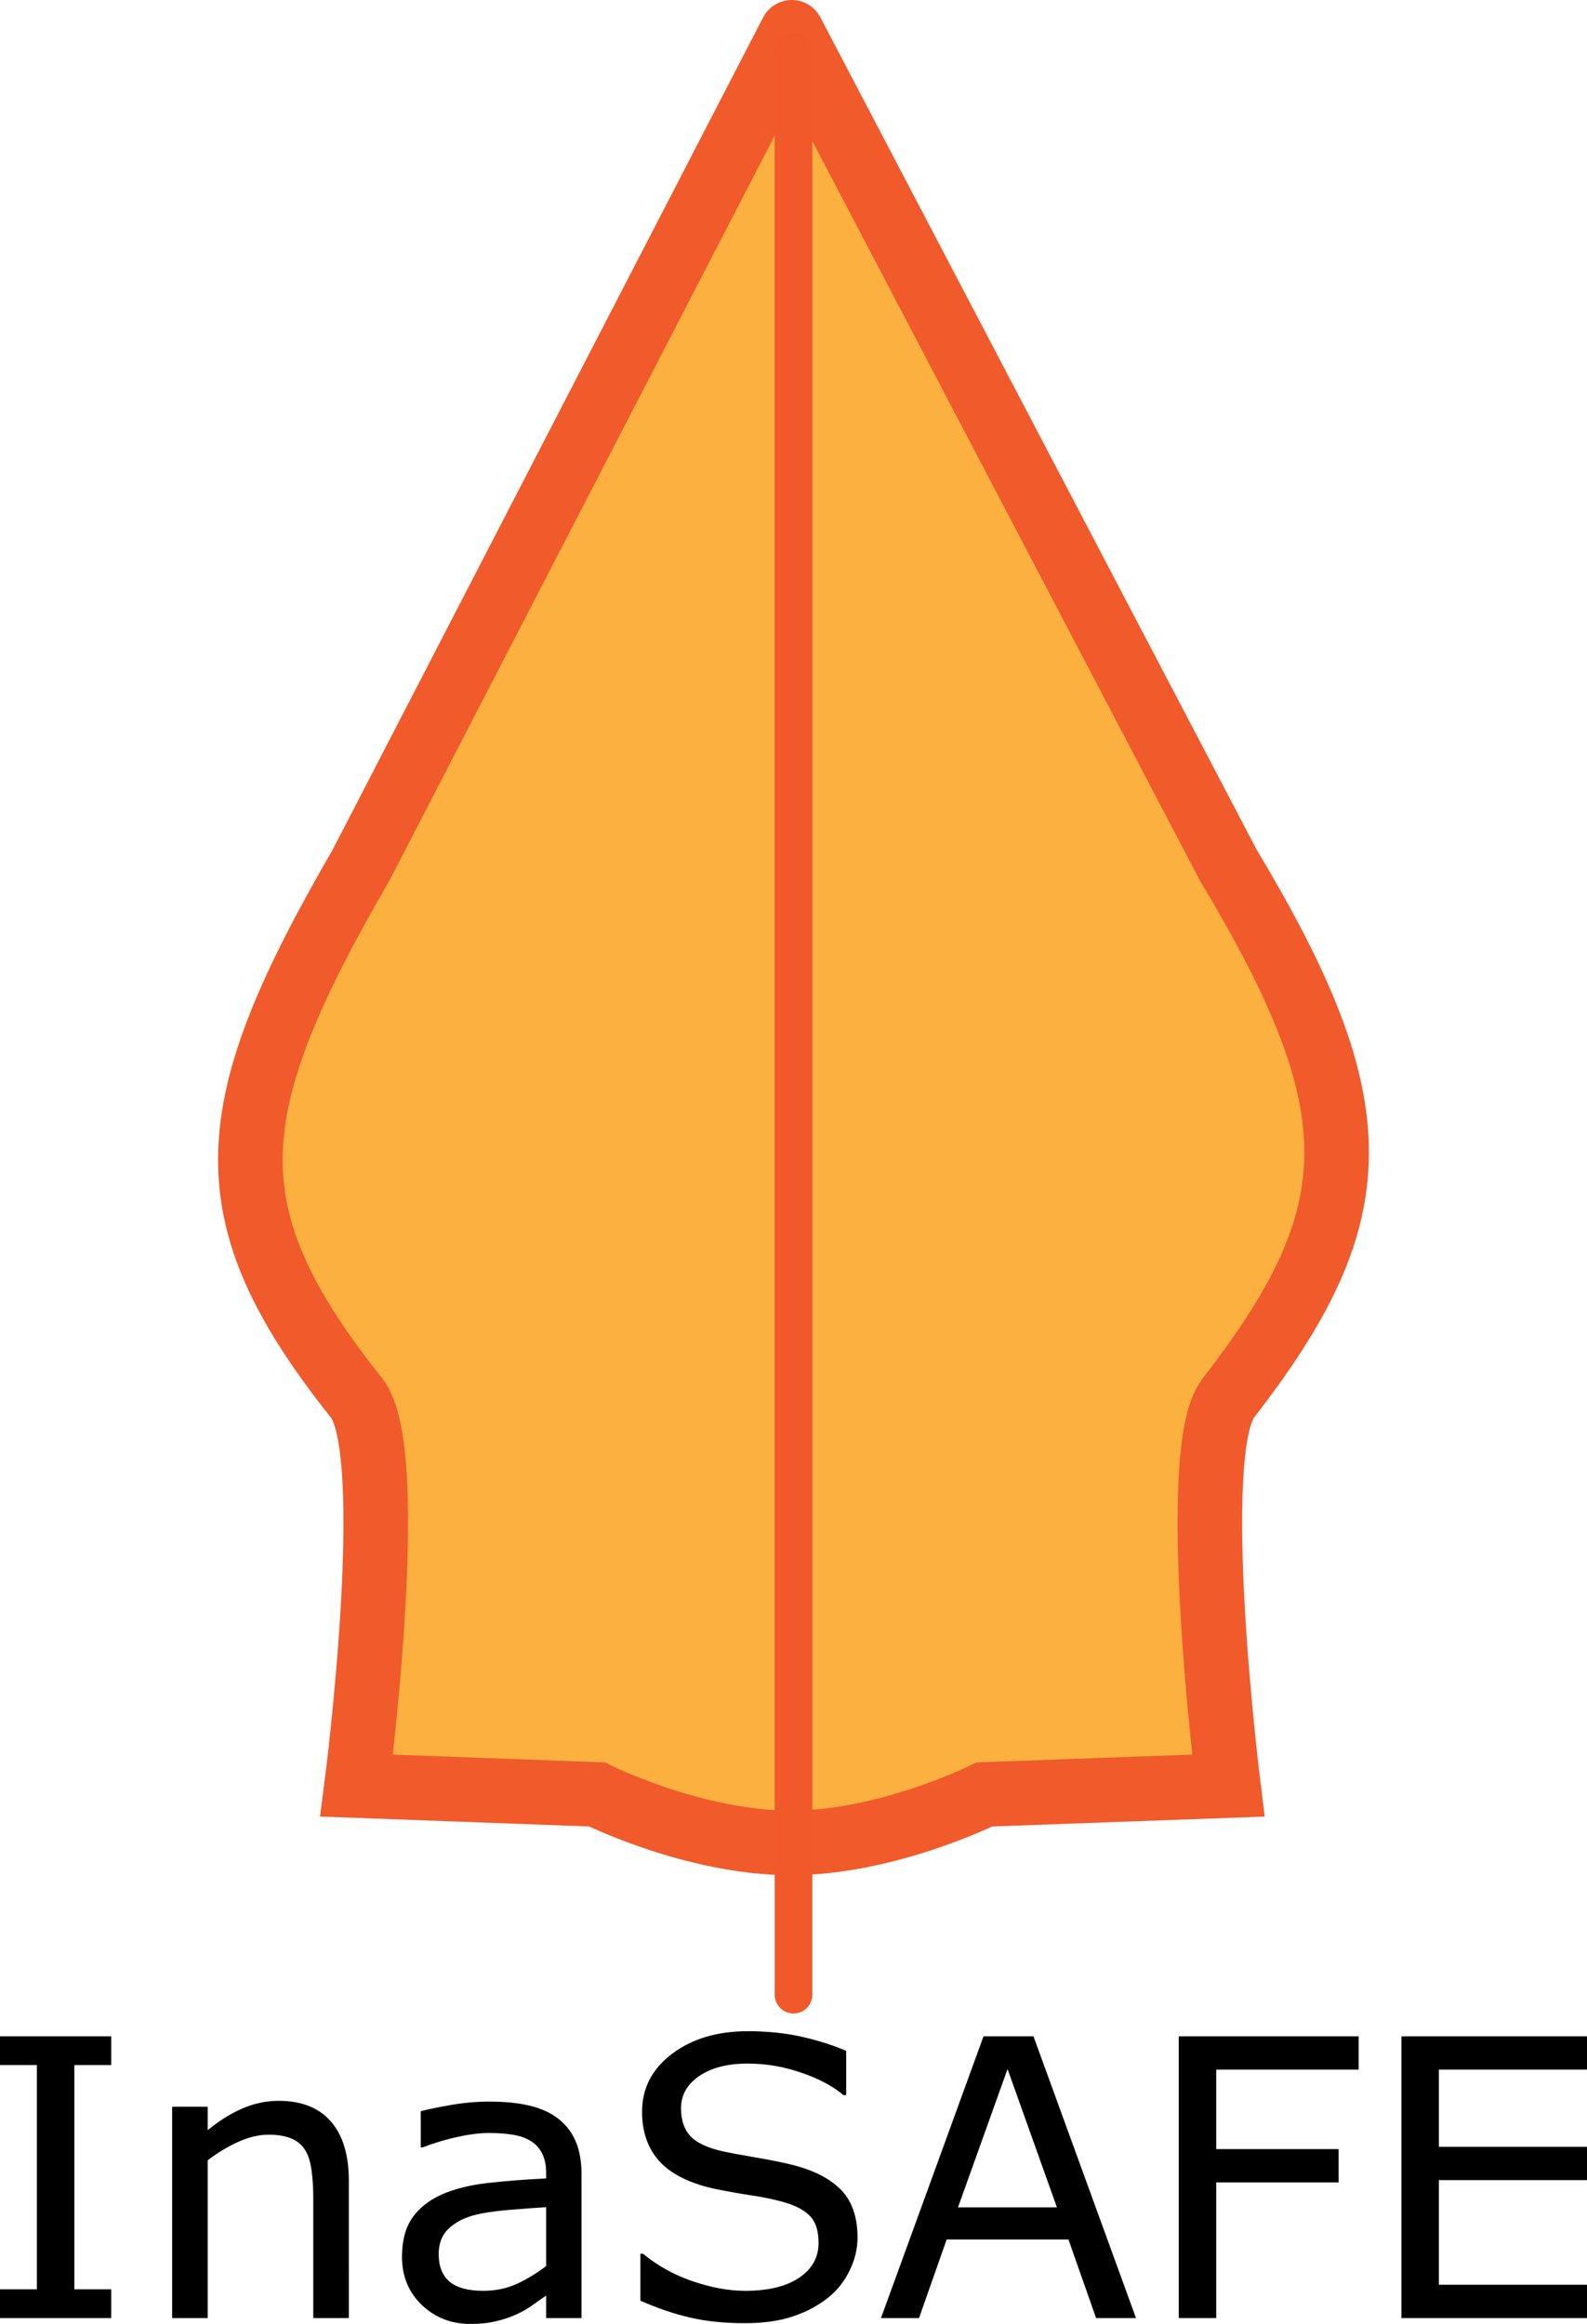 <?xml version="1.0" encoding="UTF-8" standalone="no"?>
<!-- Generator: Adobe Illustrator 15.0.0, SVG Export Plug-In . SVG Version: 6.00 Build 0)  -->

<svg
   version="1.1"
   id="Layer_1"
   x="0px"
   y="0px"
   width="294.926"
   height="431.76"
   viewBox="0 0 294.926 431.76"
   enable-background="new 0 0 567 567"
   xml:space="preserve"
   sodipodi:docname="InaSAFE.svg"
   inkscape:version="1.2.2 (b0a84865, 2022-12-01)"
   xmlns:inkscape="http://www.inkscape.org/namespaces/inkscape"
   xmlns:sodipodi="http://sodipodi.sourceforge.net/DTD/sodipodi-0.dtd"
   xmlns="http://www.w3.org/2000/svg"
   xmlns:svg="http://www.w3.org/2000/svg"><defs
   id="defs11183" /><sodipodi:namedview
   id="namedview11181"
   pagecolor="#ffffff"
   bordercolor="#666666"
   borderopacity="1.0"
   inkscape:showpageshadow="2"
   inkscape:pageopacity="0.0"
   inkscape:pagecheckerboard="0"
   inkscape:deskcolor="#d1d1d1"
   showgrid="false"
   inkscape:zoom="0.41622575"
   inkscape:cx="115.32203"
   inkscape:cy="211.42373"
   inkscape:window-width="1008"
   inkscape:window-height="480"
   inkscape:window-x="0"
   inkscape:window-y="25"
   inkscape:window-maximized="0"
   inkscape:current-layer="Layer_1" />
<g
   id="InaSAFE"
   transform="translate(-169.539,-71.14)">
	<g
   aria-label="InaSAFE"
   transform="translate(164.722,501.81)"
   id="text11173"
   style="font-size:72px;font-family:MyriadPro-Bold"><path
     d="M 25.488,0 H 4.816 V -5.344 H 11.672 V -47.004 H 4.816 v -5.344 H 25.488 v 5.344 H 18.633 V -5.344 h 6.855 z"
     id="path11302" /><path
     d="m 69.645,0 h -6.609 v -22.359 q 0,-2.707 -0.316,-5.062 -0.316,-2.391 -1.16,-3.727 -0.879,-1.477 -2.531,-2.18 -1.652,-0.738 -4.289,-0.738 -2.707,0 -5.66,1.336 -2.953,1.336 -5.66,3.41 V 0 h -6.609 v -39.27 h 6.609 v 4.359 q 3.094,-2.566 6.398,-4.008 3.305,-1.441 6.785,-1.441 6.363,0 9.703,3.832 3.34,3.832 3.34,11.039 z"
     id="path11304" /><path
     d="m 112.887,0 h -6.574 v -4.184 q -0.879,0.598 -2.391,1.687 -1.477,1.055 -2.883,1.688 Q 99.387,0 97.242,0.527 95.098,1.09 92.215,1.09 q -5.309,0 -9,-3.516 -3.691,-3.516 -3.691,-8.965 0,-4.465 1.898,-7.207 1.934,-2.777 5.484,-4.359 3.586,-1.582 8.613,-2.145 5.027,-0.562 10.793,-0.844 v -1.02 q 0,-2.25 -0.809,-3.727 -0.773,-1.477 -2.25,-2.32 -1.406,-0.809 -3.375,-1.09 -1.969,-0.281 -4.113,-0.281 -2.602,0 -5.801,0.703 -3.199,0.668 -6.609,1.969 h -0.352 v -6.715 q 1.934,-0.527 5.59,-1.16 3.656,-0.633 7.207,-0.633 4.148,0 7.207,0.703 3.094,0.668 5.344,2.32 2.215,1.617 3.375,4.184 1.16,2.566 1.16,6.363 z M 106.312,-9.668 V -20.602 q -3.023,0.176 -7.137,0.527 -4.078,0.352 -6.469,1.02 -2.848,0.809 -4.605,2.531 -1.758,1.687 -1.758,4.676 0,3.375 2.039,5.098 2.039,1.688 6.223,1.688 3.48,0 6.363,-1.336 2.883,-1.371 5.344,-3.27 z"
     id="path11306" /><path
     d="m 164.18,-14.941 q 0,3.059 -1.441,6.047 -1.406,2.988 -3.973,5.062 -2.812,2.25 -6.574,3.516 -3.727,1.266 -9,1.266 -5.66,0 -10.195,-1.055 -4.5,-1.055 -9.176,-3.129 v -8.719 h 0.492 q 3.973,3.305 9.176,5.098 5.203,1.793 9.773,1.793 6.469,0 10.055,-2.426 3.621,-2.426 3.621,-6.469 0,-3.48 -1.723,-5.133 -1.688,-1.652 -5.168,-2.566 -2.637,-0.703 -5.73,-1.16 -3.059,-0.457 -6.504,-1.16 -6.961,-1.477 -10.336,-5.027 -3.34,-3.586 -3.34,-9.316 0,-6.574 5.555,-10.758 5.555,-4.219 14.098,-4.219 5.52,0 10.125,1.055 4.605,1.055 8.156,2.602 v 8.227 h -0.492 q -2.988,-2.531 -7.875,-4.184 -4.852,-1.688 -9.949,-1.688 -5.59,0 -9,2.32 -3.375,2.32 -3.375,5.977 0,3.27 1.688,5.133 1.688,1.863 5.941,2.848 2.25,0.492 6.398,1.195 4.148,0.703 7.031,1.441 5.836,1.547 8.789,4.676 2.953,3.129 2.953,8.754 z"
     id="path11308" /><path
     d="m 215.93,0 h -7.418 l -5.133,-14.59 H 180.738 L 175.605,0 h -7.066 l 19.055,-52.348 h 9.281 z m -14.695,-20.566 -9.176,-25.699 -9.211,25.699 z"
     id="path11310" /><path
     d="m 257.309,-46.16 h -26.473 v 14.766 h 22.746 v 6.188 H 230.836 V 0 H 223.875 v -52.348 h 33.434 z"
     id="path11312" /><path
     d="m 299.742,0 h -34.488 v -52.348 h 34.488 v 6.188 h -27.527 v 14.344 h 27.527 v 6.188 H 272.215 V -6.188 h 27.527 z"
     id="path11314" /></g>
</g>
<path
   fill="#fcb040"
   stroke="#f15a2b"
   stroke-width="12"
   stroke-linecap="round"
   d="M 147.138,6 67.089,160.74 c -26.372,45.508 -28.15,64.647 -0.818,99 8.002,10.058 0,72 0,72 l 44.667,1.647 c 0,0 18,9 36,9 18,0 36,-9 36,-9 l 45.332,-1.647 c 0,0 -7.729,-62.042 0,-72 26.668,-34.353 27,-54 0,-99 L 147.138,6"
   id="path11176" />
<line
   fill="none"
   stroke="#f1592a"
   stroke-width="7"
   stroke-linecap="round"
   stroke-miterlimit="10"
   x1="147.463"
   y1="9.388"
   x2="147.463"
   y2="370.582"
   id="line11178" />
</svg>
